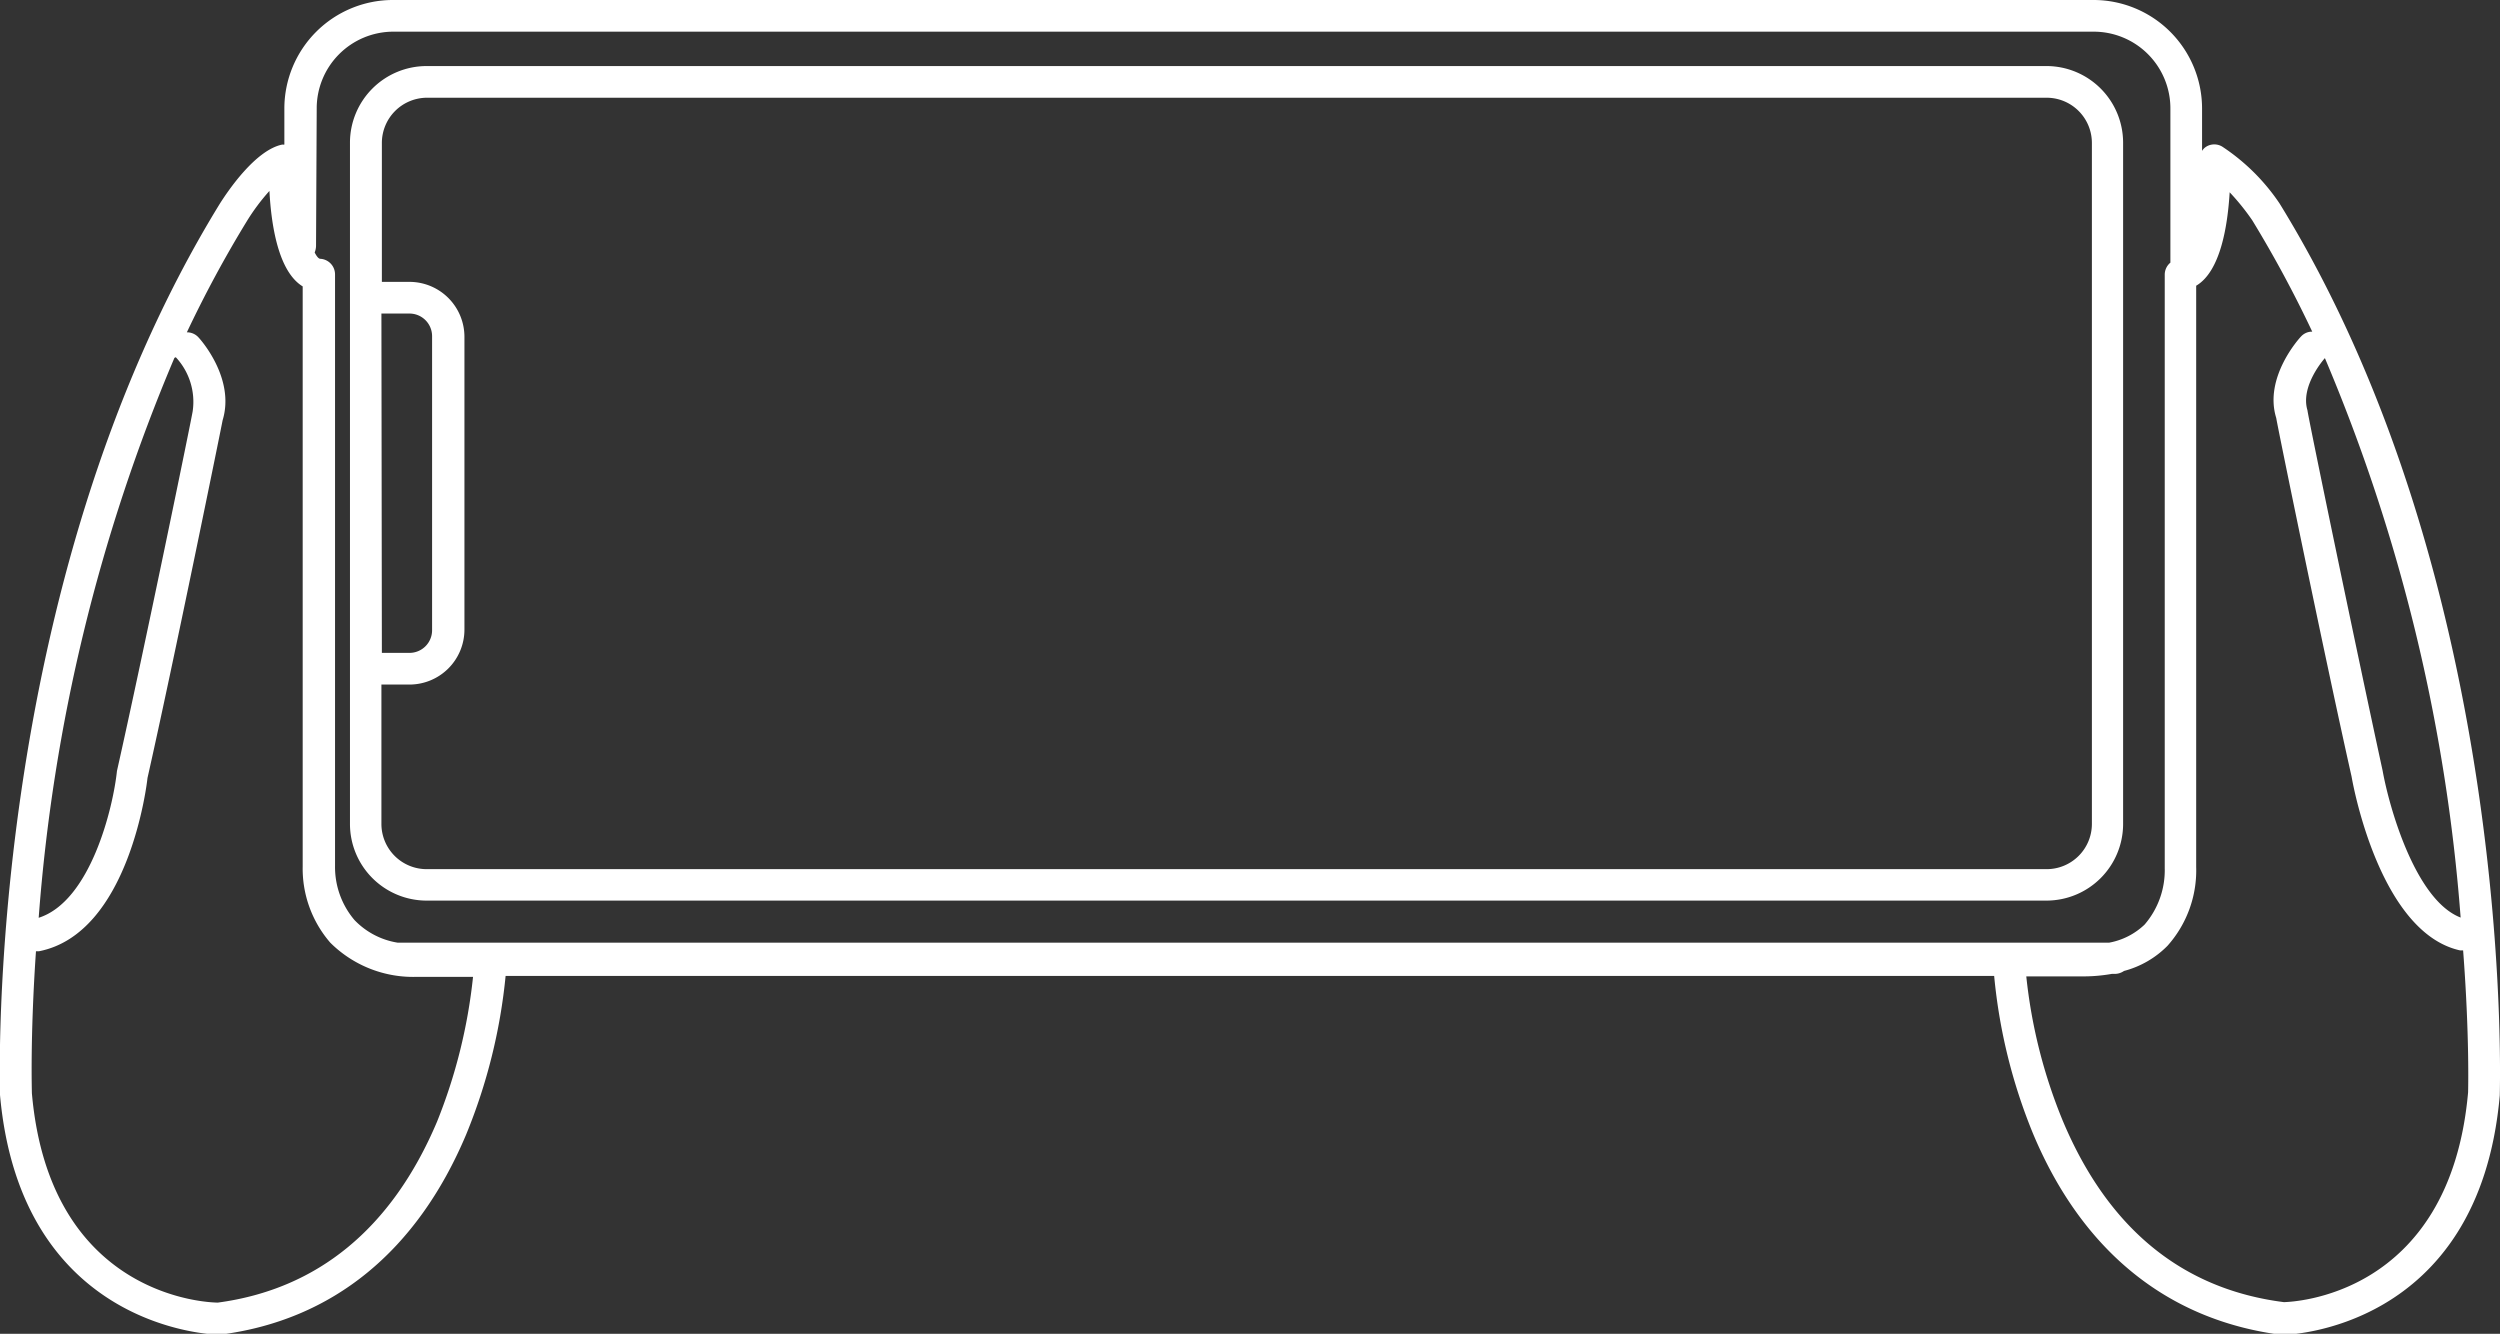 <svg xmlns="http://www.w3.org/2000/svg" width="110.51" height="58.96" viewBox="0 0 110.51 58.96"><rect x="0" y="0" width="110.51" height="58.96" fill="#333333" stroke="none"/><defs><style>.cls-1{fill:#fff;}</style></defs><g id="Layer_2" data-name="Layer 2"><g id="Layer_1-2" data-name="Layer 1"><path class="cls-1" d="M100.77,9a9.06,9.06,0,0,0-2.54-2.52.68.68,0,0,0-.7,0,.58.58,0,0,0-.19.19V4.79A4.8,4.8,0,0,0,92.55,0H17.36a4.8,4.8,0,0,0-4.79,4.79v1.6a.27.27,0,0,1-.09,0C11.29,6.63,10.07,8.45,9.72,9-.73,26,0,48.15,0,48.4.92,58.69,9.3,59,9.71,59h0c5-.63,8.73-3.7,10.9-8.86a24.76,24.76,0,0,0,1.74-7H88.15a24.3,24.3,0,0,0,1.73,7c2.17,5.16,5.94,8.23,11,8.87.09,0,8.7-.12,9.62-10.59C110.5,48.15,111.23,26,100.77,9Zm2,6.83a78.6,78.6,0,0,1,6,24.73c-2-.77-3.16-4.88-3.45-6.5C104.22,29,102,18.31,102,18.14c-.33-1.08.75-2.29.77-2.31ZM14,4.79A3.39,3.39,0,0,1,17.36,1.4H92.55a3.39,3.39,0,0,1,3.39,3.39v6.82a.69.69,0,0,0-.25.52V38.38a3.68,3.68,0,0,1-.89,2.49,3.06,3.06,0,0,1-1.57.8H17.66l-.08,0a3.38,3.38,0,0,1-1.91-1,3.62,3.62,0,0,1-.86-2.39V12.13a.69.69,0,0,0-.65-.69c-.08,0-.17-.12-.25-.28a.82.82,0,0,0,.06-.28Zm-6.23,11a2.89,2.89,0,0,1,.75,2.37c0,.11-2.2,10.81-3.35,15.92C5,35.71,4,39.84,1.71,40.57a78.32,78.32,0,0,1,6-24.75ZM19.32,49.58c-2,4.73-5.29,7.41-9.69,8-.3,0-7.42-.15-8.22-9.25,0-.07-.08-2.49.18-6.28h.13c4-.78,4.78-7.45,4.8-7.66,1.14-5.05,3.32-15.77,3.32-15.81.57-1.86-1-3.6-1.07-3.67a.68.68,0,0,0-.51-.22,51.8,51.8,0,0,1,2.65-4.91,9.15,9.15,0,0,1,1-1.34c.08,1.51.39,3.56,1.47,4.22V38.3a5,5,0,0,0,1.22,3.37,5.19,5.19,0,0,0,3.85,1.51h2.46A23.75,23.75,0,0,1,19.32,49.58Zm89.78-1.3c-.81,9.13-7.92,9.27-8.14,9.28-4.49-.57-7.77-3.25-9.77-8a23,23,0,0,1-1.62-6.4H92a7.24,7.24,0,0,0,1.35-.11h.15a.73.73,0,0,0,.39-.13,4.2,4.2,0,0,0,1.92-1.11,5,5,0,0,0,1.27-3.49V12.63C98.15,12,98.47,10,98.56,8.5a10.19,10.19,0,0,1,1,1.24,52,52,0,0,1,2.65,4.92.66.66,0,0,0-.5.22c-.07.07-1.65,1.81-1.09,3.6,0,.11,2.2,10.83,3.33,15.85.12.7,1.34,6.91,4.79,7.68l.14,0C109.17,45.81,109.1,48.22,109.1,48.28Z"/><path class="cls-1" d="M18.86,39.81H90.47a3.39,3.39,0,0,0,3.38-3.39V6.3a3.39,3.39,0,0,0-3.38-3.38H18.86A3.39,3.39,0,0,0,15.47,6.3V36.42A3.39,3.39,0,0,0,18.86,39.81Zm-2-25.95H18.1a1,1,0,0,1,1,1v13a1,1,0,0,1-1,1H16.88Zm2-9.54H90.47a2,2,0,0,1,2,2V36.42a2,2,0,0,1-2,2H18.86a2,2,0,0,1-2-2V30.26H18.1a2.43,2.43,0,0,0,2.43-2.42V14.89a2.43,2.43,0,0,0-2.43-2.43H16.88V6.3A2,2,0,0,1,18.86,4.32Z"/></g></g></svg>